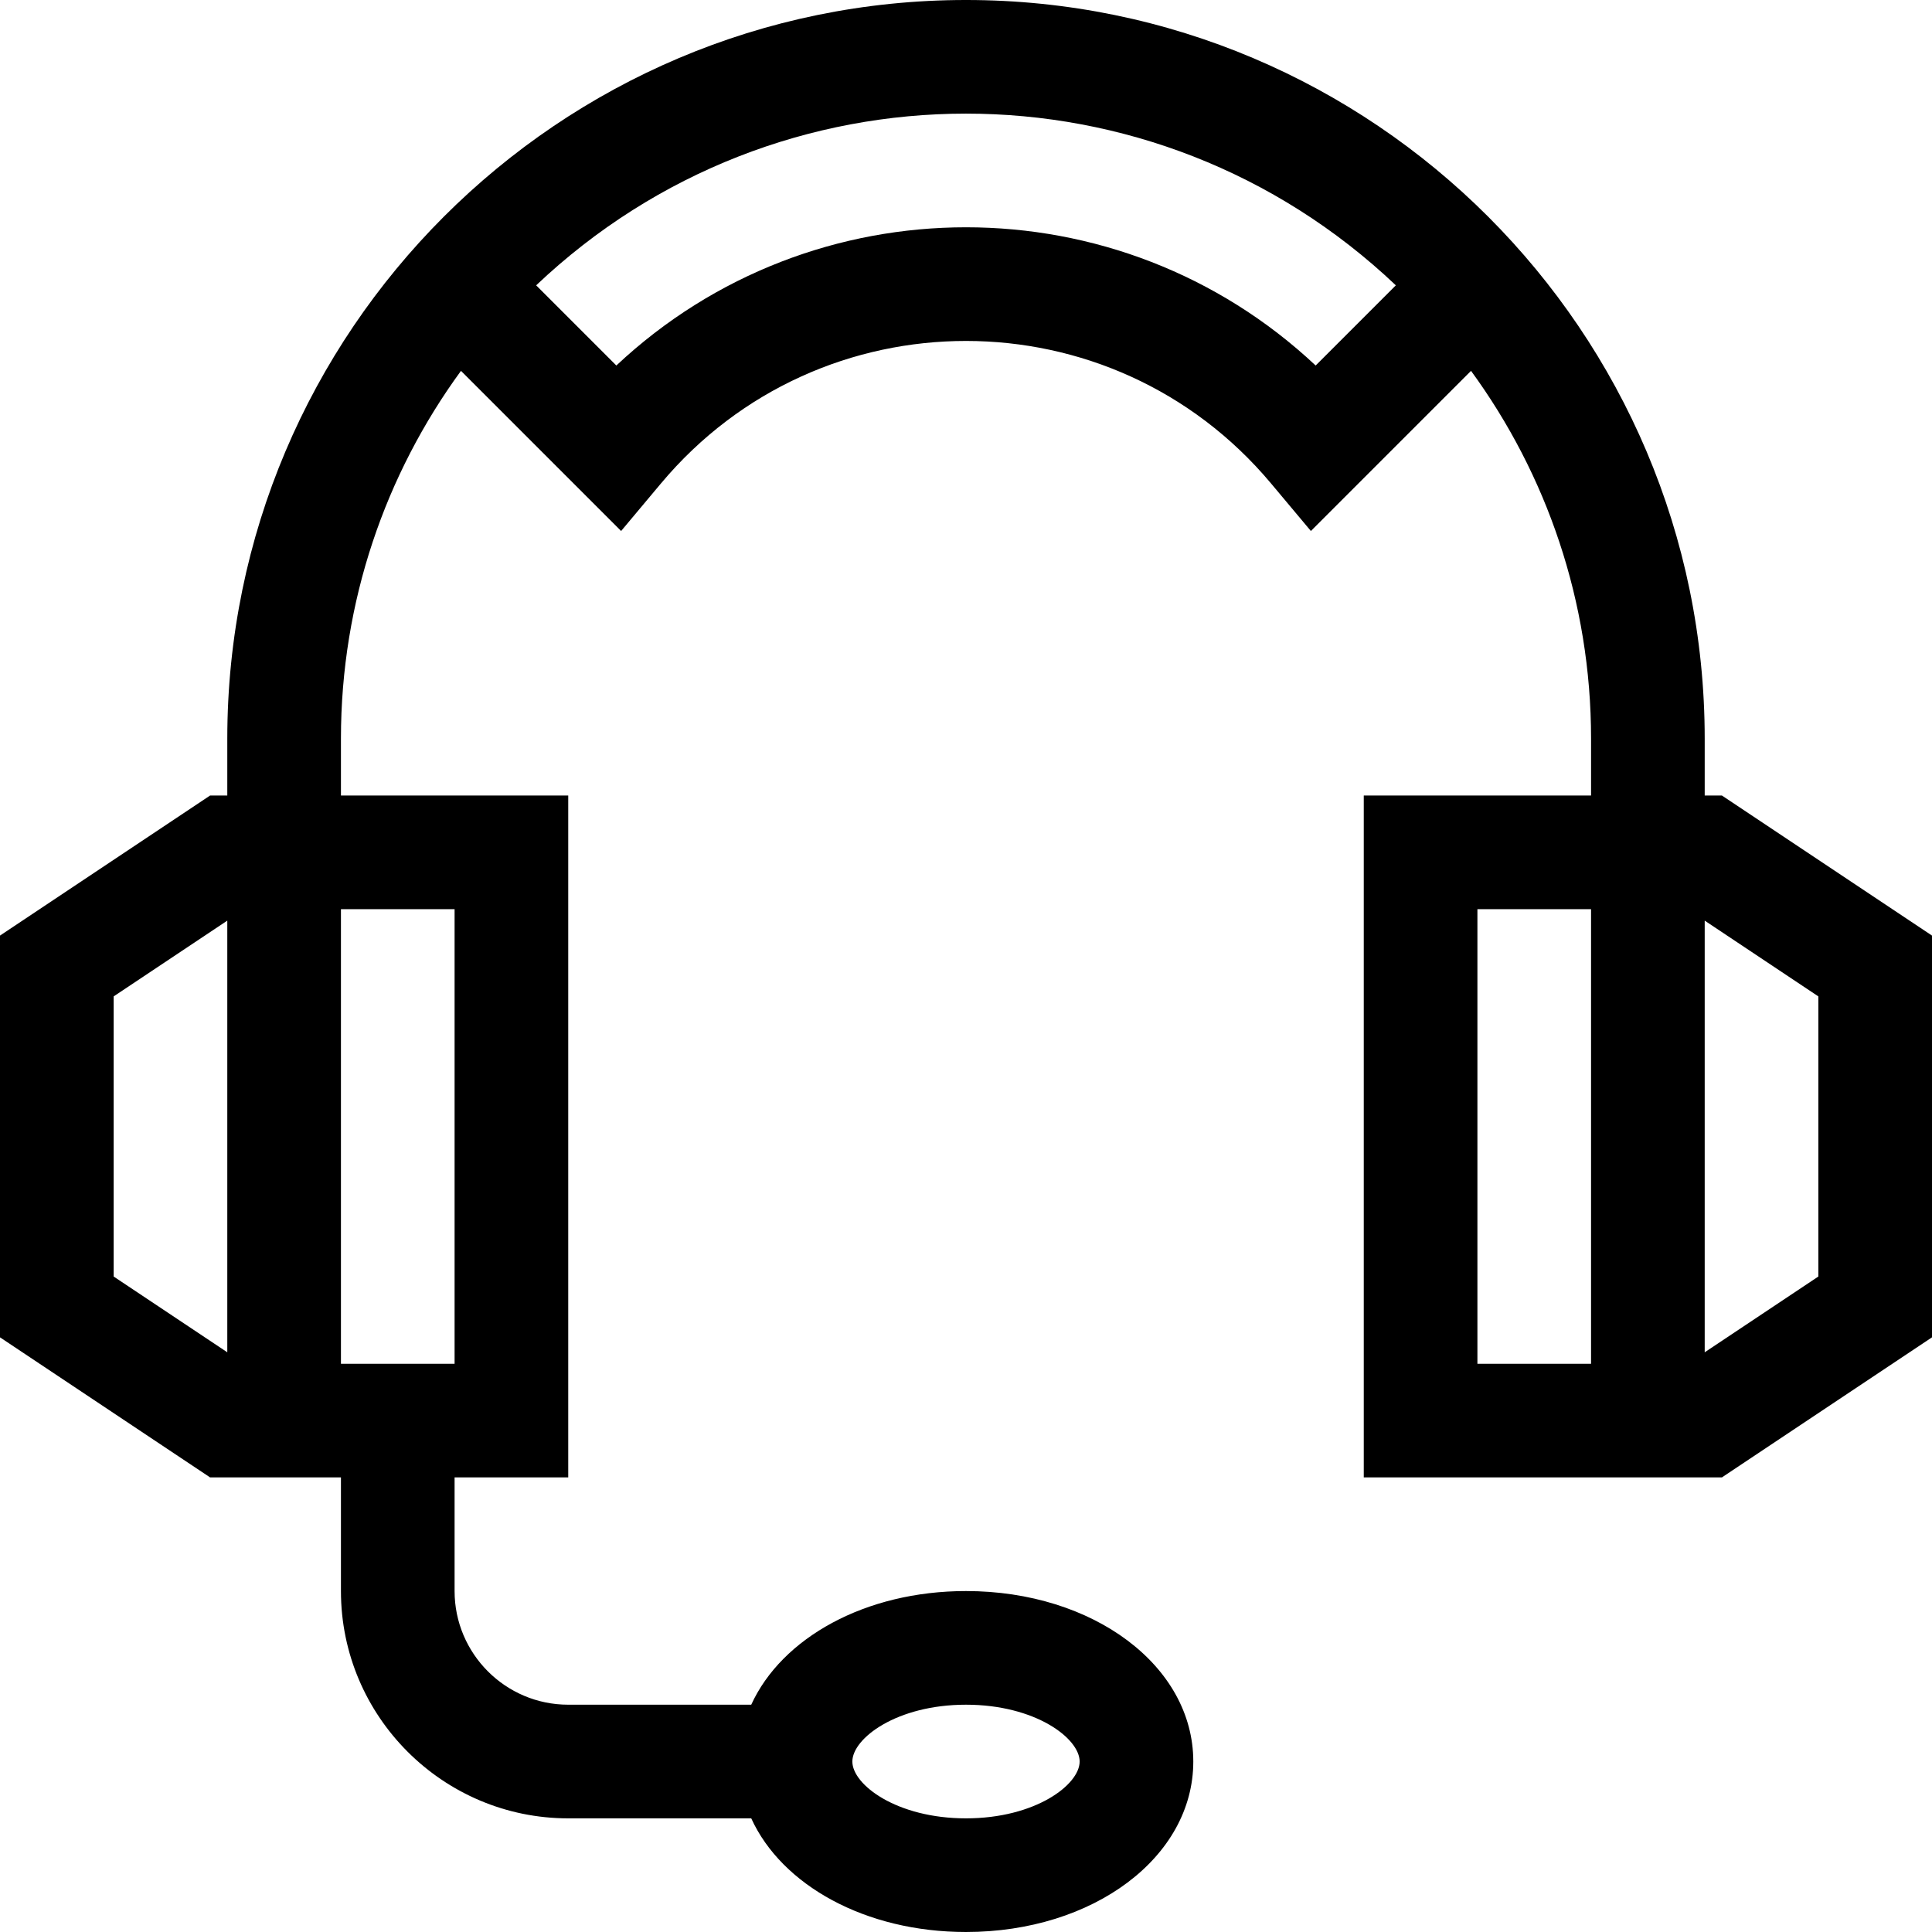 <svg id="Capa_1" enable-background="new 0 0 510 510" height="512" viewBox="0 0 510 510" width="512" xmlns="http://www.w3.org/2000/svg"><g><path d="m454.542 210h-4.542v-15c0-107.523-87.477-195-195-195s-195 87.477-195 195v15h-4.542l-55.458 36.973v106.055l55.458 36.972h34.542v30c0 33.084 26.916 60 60 60h48.308c8.066 17.642 30.095 30 56.692 30 33.645 0 60-19.767 60-45s-26.355-45-60-45c-26.598 0-48.626 12.358-56.692 30h-48.308c-16.542 0-30-13.458-30-30v-30h30v-180h-60v-15c0-36.27 11.773-69.838 31.686-97.102l42.273 42.273 10.521-12.556c42.058-50.194 119.061-50.102 161.041 0l10.52 12.556 42.274-42.273c19.912 27.264 31.685 60.832 31.685 97.102v15h-60v180h94.542l55.458-36.973v-106.054zm-199.542 240c18.314 0 30 8.884 30 15s-11.686 15-30 15-30-8.884-30-15 11.686-15 30-15zm-225-113.027v-73.945l30-20v113.945zm90 23.027h-30v-120h30zm42.699-263.514-21.166-21.166c63.667-60.396 163.184-60.475 226.934 0l-21.166 21.166c-51.877-48.666-132.763-48.631-184.602 0zm227.301 143.514h30v120h-30zm90 96.973-30 20v-113.946l30 20z"/></g></svg>